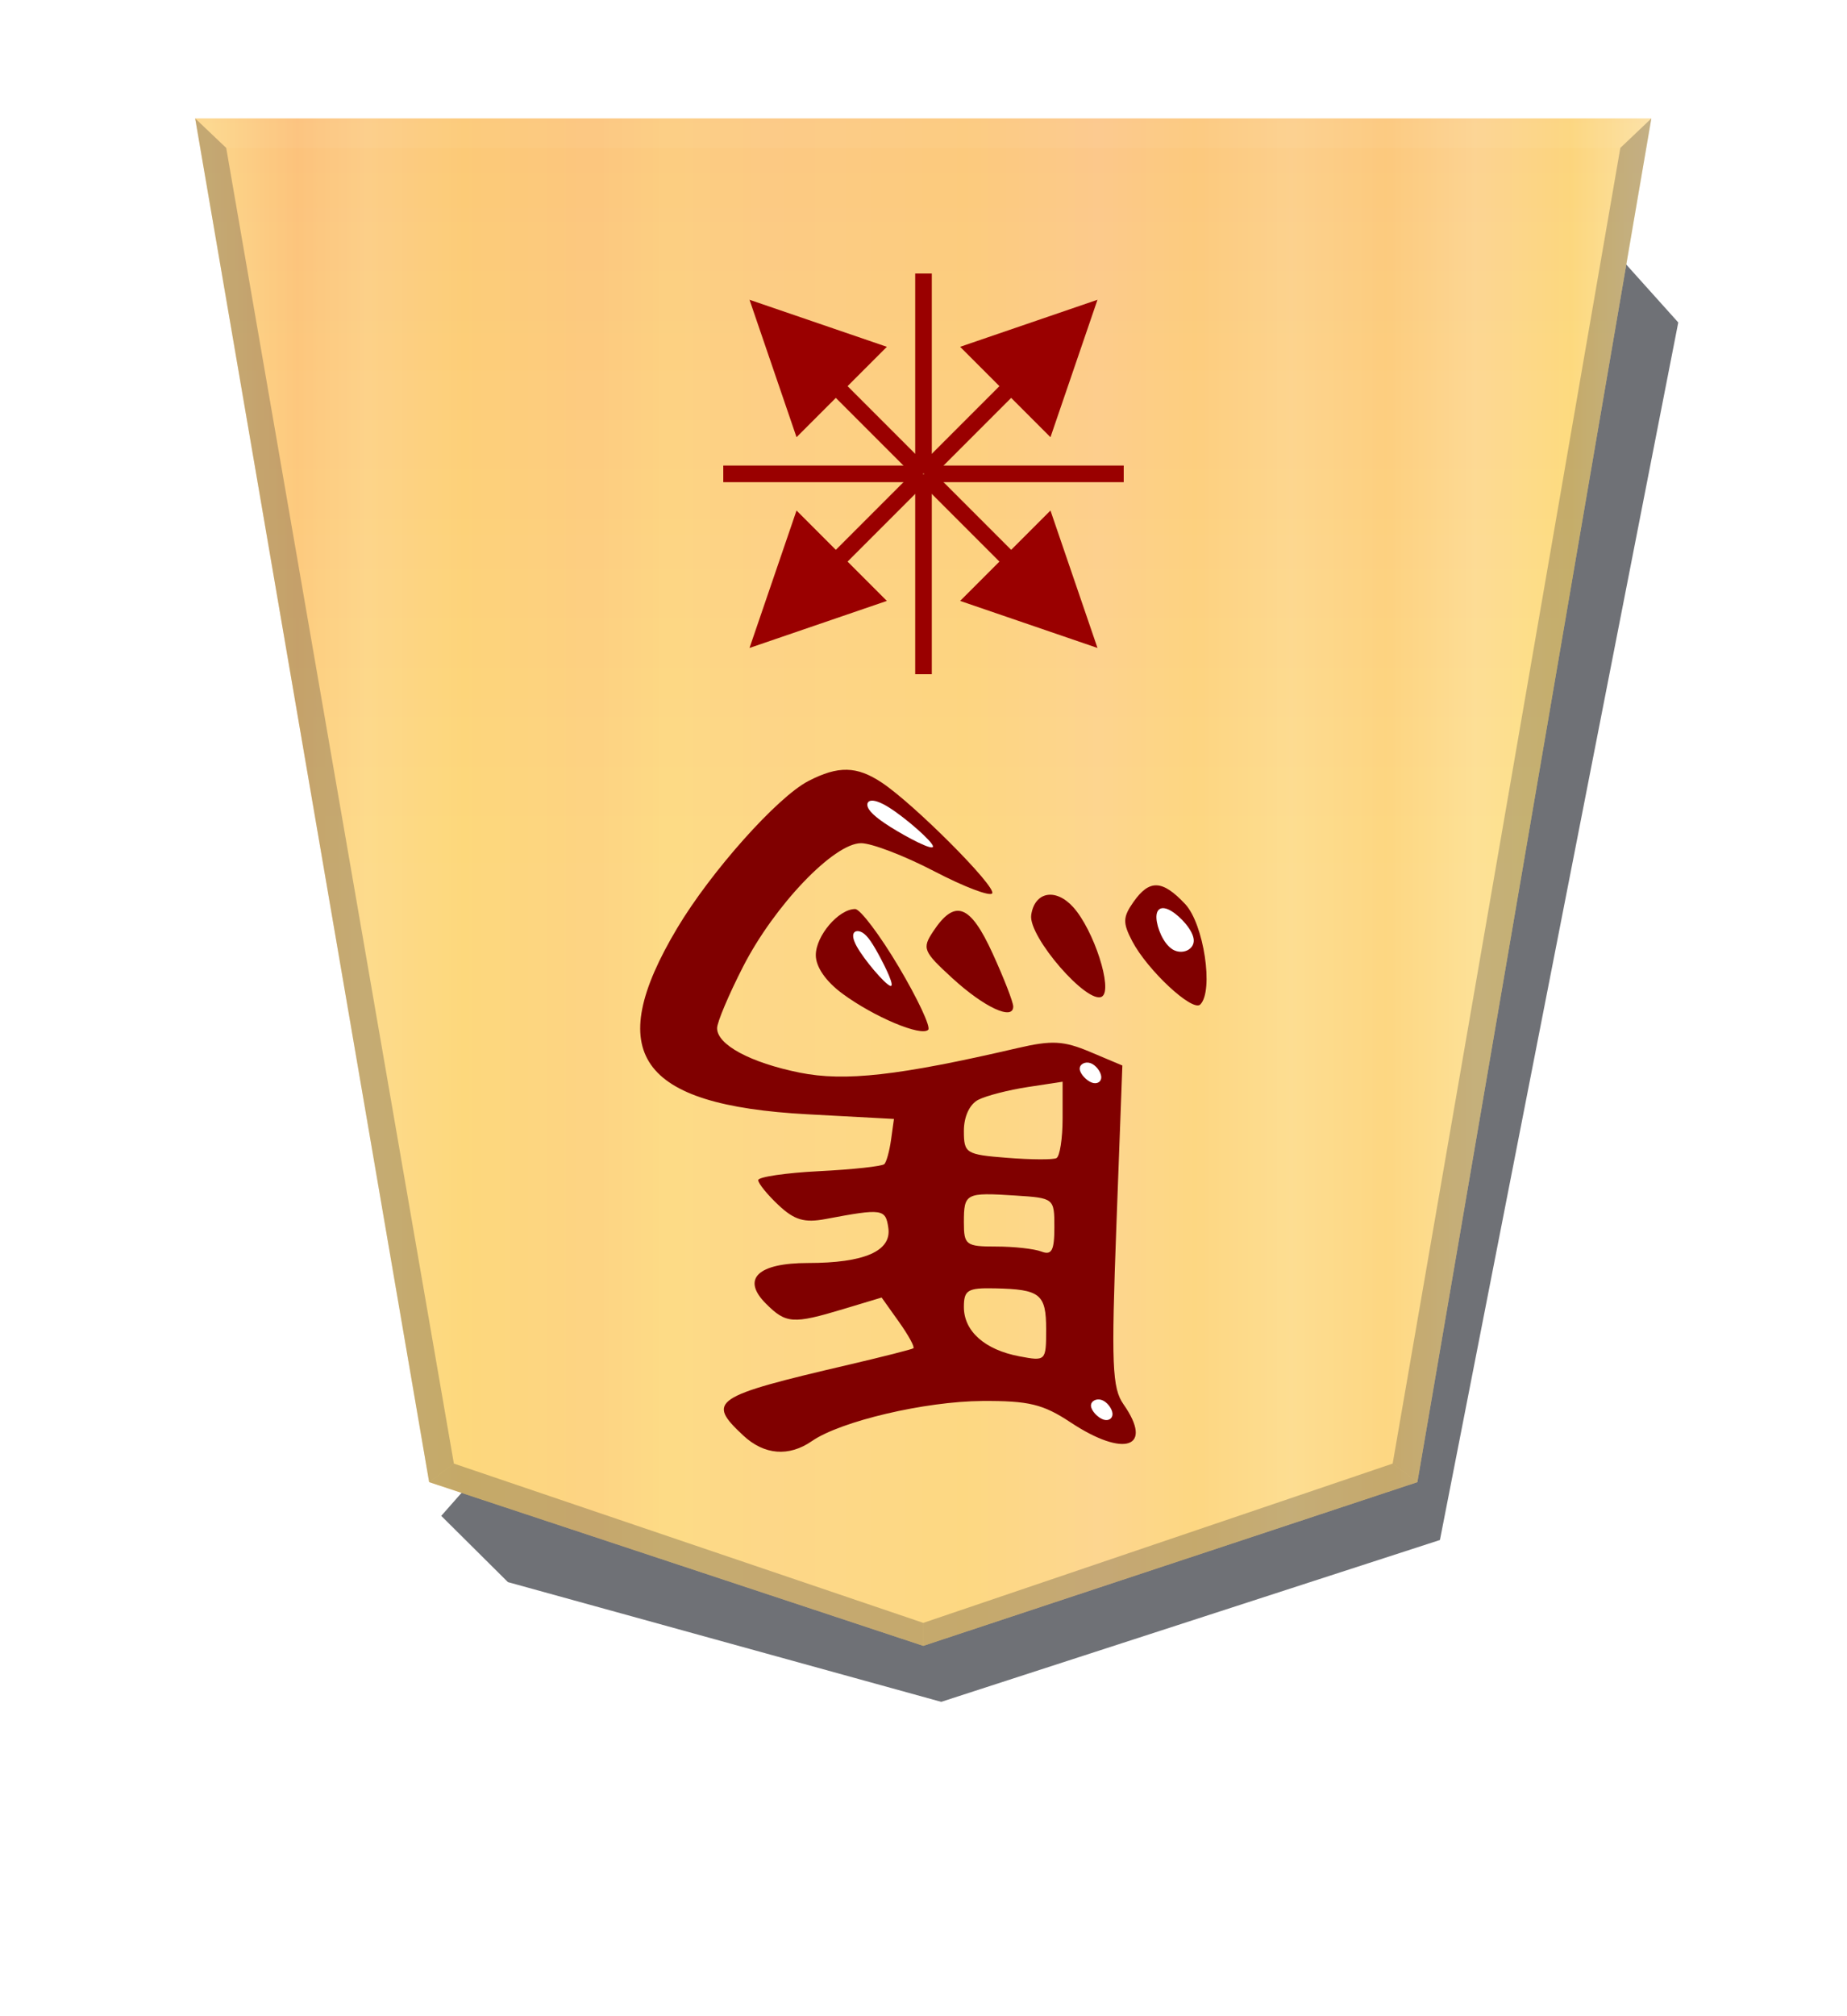 <?xml version="1.0" encoding="UTF-8" standalone="no"?>
<!-- Created with Inkscape (http://www.inkscape.org/) -->

<svg
   width="132mm"
   height="144mm"
   viewBox="0 0 1320 1440"
   version="1.1"
   id="svg23702"
   xmlns:xlink="http://www.w3.org/1999/xlink"
   xmlns="http://www.w3.org/2000/svg"
   xmlns:svg="http://www.w3.org/2000/svg">
  <defs
     id="defs23699">
    <filter
       style="color-interpolation-filters:sRGB"
       id="filter6180-3"
       x="-0.049"
       y="-0.041"
       width="1.098"
       height="1.082">
      <feGaussianBlur
         stdDeviation="9.017"
         id="feGaussianBlur6178-0" />
    </filter>
    <filter
       style="color-interpolation-filters:sRGB"
       id="filter6142"
       x="-0.005"
       y="-0.003"
       width="1.01"
       height="1.007">
      <feGaussianBlur
         stdDeviation="0.599"
         id="feGaussianBlur6144" />
    </filter>
    <linearGradient
       xlink:href="#linearGradient1467"
       id="linearGradient7153"
       gradientUnits="userSpaceOnUse"
       gradientTransform="translate(-844.321,-151.72)"
       x1="-630.769"
       y1="75.508"
       x2="-117.259"
       y2="75.508" />
    <linearGradient
       id="linearGradient1467">
      <stop
         style="stop-color:#ffeab1;stop-opacity:1;"
         offset="0"
         id="stop1441" />
      <stop
         style="stop-color:#ffd774;stop-opacity:1;"
         offset="0.056"
         id="stop1443" />
      <stop
         style="stop-color:#ffd394;stop-opacity:1;"
         offset="0.122"
         id="stop1445" />
      <stop
         style="stop-color:#ffc474;stop-opacity:1;"
         offset="0.184"
         id="stop1447" />
      <stop
         style="stop-color:#ffce8c;stop-opacity:1;"
         offset="0.25"
         id="stop1449" />
      <stop
         style="stop-color:#ffc474;stop-opacity:1;"
         offset="0.317"
         id="stop1451" />
      <stop
         style="stop-color:#ffc389;stop-opacity:1;"
         offset="0.385"
         id="stop1453" />
      <stop
         style="stop-color:#ffc674;stop-opacity:1;"
         offset="0.476"
         id="stop1455" />
      <stop
         style="stop-color:#ffc67a;stop-opacity:1;"
         offset="0.548"
         id="stop1457" />
      <stop
         style="stop-color:#ffc57d;stop-opacity:1;"
         offset="0.613"
         id="stop1459" />
      <stop
         style="stop-color:#ffcb7a;stop-opacity:1;"
         offset="0.682"
         id="stop1461" />
      <stop
         style="stop-color:#ffbf76;stop-opacity:1;"
         offset="0.734"
         id="stop1463" />
      <stop
         style="stop-color:#ffc66b;stop-opacity:1;"
         offset="0.825"
         id="stop1469" />
      <stop
         style="stop-color:#ffca84;stop-opacity:1;"
         offset="0.892"
         id="stop1471" />
      <stop
         style="stop-color:#ffba72;stop-opacity:1;"
         offset="0.94"
         id="stop1473" />
      <stop
         style="stop-color:#ffd889;stop-opacity:1;"
         offset="1"
         id="stop1465" />
    </linearGradient>
    <linearGradient
       xlink:href="#linearGradient6126"
       id="linearGradient7155"
       gradientUnits="userSpaceOnUse"
       gradientTransform="translate(-2.31e-4,-2.49e-4)"
       x1="-1215.57"
       y1="167.933"
       x2="-1215.571"
       y2="-275.994" />
    <linearGradient
       id="linearGradient6126">
      <stop
         style="stop-color:#f6cf8d;stop-opacity:1;"
         offset="0"
         id="stop6122" />
      <stop
         style="stop-color:#fafa9a;stop-opacity:1;"
         offset="0.605"
         id="stop6124" />
    </linearGradient>
    <filter
       style="color-interpolation-filters:sRGB"
       id="filter6136"
       x="-0.002"
       y="-0.1"
       width="1.004"
       height="1.201">
      <feGaussianBlur
         stdDeviation="0.439"
         id="feGaussianBlur6134" />
    </filter>
    <filter
       style="color-interpolation-filters:sRGB"
       id="filter18126-8-46-1-8-28"
       x="-0.044"
       y="-0.031"
       width="1.089"
       height="1.063">
      <feGaussianBlur
         stdDeviation="0.392"
         id="feGaussianBlur18128-8-90-3-3-33" />
    </filter>
    <filter
       style="color-interpolation-filters:sRGB"
       id="filter18126-8-46-1-8-19"
       x="-0.046"
       y="-0.039"
       width="1.092"
       height="1.079">
      <feGaussianBlur
         stdDeviation="0.392"
         id="feGaussianBlur18128-8-90-3-3-743" />
    </filter>
    <filter
       style="color-interpolation-filters:sRGB"
       id="filter18126-8-46-1-8-99"
       x="-0.026"
       y="-0.037"
       width="1.052"
       height="1.073">
      <feGaussianBlur
         stdDeviation="0.392"
         id="feGaussianBlur18128-8-90-3-3-21" />
    </filter>
    <filter
       style="color-interpolation-filters:sRGB"
       id="filter18126-8-46-1-8-46"
       x="-0.079"
       y="-0.083"
       width="1.159"
       height="1.166">
      <feGaussianBlur
         stdDeviation="0.392"
         id="feGaussianBlur18128-8-90-3-3-18" />
    </filter>
    <filter
       style="color-interpolation-filters:sRGB"
       id="filter18126-8-46-1-8-72"
       x="-0.079"
       y="-0.083"
       width="1.159"
       height="1.166">
      <feGaussianBlur
         stdDeviation="0.392"
         id="feGaussianBlur18128-8-90-3-3-13" />
    </filter>
  </defs>
  <g
     id="layer1">
    <path
       style="opacity:0.809;fill:#26282f;fill-opacity:1;stroke:none;stroke-width:1.257;filter:url(#filter6180-3)"
       d="m -2831.689,97.515 c 0,0 33.131,36.875 33.131,36.875 0,0 407.799,-461.981 407.799,-461.981 0,0 -23.768,-23.602 -23.768,-23.602 0,0 -154.442,-42.651 -154.442,-42.651 0,0 -177.768,57.652 -177.768,57.652 0,0 -84.952,433.706 -84.952,433.706 z"
       id="path5994"
       transform="matrix(-2.005,0,0,-2.005,-4478.128,425.825)" />
    <g
       id="g6211"
       transform="matrix(-2.005,0,0,-2.005,-1777.382,416.252)"
       style="mix-blend-mode:normal;filter:url(#filter6142)">
      <path
         id="path6197"
         style="fill:url(#linearGradient7153);fill-opacity:1;stroke:none;stroke-width:1.257"
         d="m -1215.57,-378.671 -176.123,58.315 -83.396,485.771 h 519.038 l -83.396,-485.771 z" />
      <path
         id="path6199"
         style="opacity:0.354;mix-blend-mode:overlay;fill:url(#linearGradient7155);fill-opacity:1;stroke:none;stroke-width:1.257"
         d="m -1215.57,-378.671 -176.123,58.315 -83.396,485.771 h 519.038 l -83.396,-485.771 z" />
      <path
         style="opacity:0.264;mix-blend-mode:multiply;fill:#26282f;fill-opacity:1;stroke:none;stroke-width:1.257"
         d="m -1391.693,-320.355 c 0,0 8.809,6.607 8.809,6.607 0,0 167.314,-56.742 167.314,-56.742 0,0 0,-8.18 0,-8.18 0,0 -176.123,58.315 -176.123,58.315 z"
         id="path6201" />
      <path
         style="opacity:0.264;mix-blend-mode:multiply;fill:#26282f;fill-opacity:1;stroke:none;stroke-width:1.257"
         d="m -1391.693,-320.355 c 0,0 8.809,6.607 8.809,6.607 0,0 -81.148,468.659 -81.148,468.659 0,0 -11.057,10.505 -11.057,10.505 0,0 83.396,-485.771 83.396,-485.771 z"
         id="path6203" />
      <path
         id="path6205"
         style="opacity:0.199;mix-blend-mode:normal;fill:#ffffff;fill-opacity:1;stroke:none;stroke-width:1.257;filter:url(#filter6136)"
         d="m -1464.033,154.911 -11.057,10.505 h 519.038 l -11.057,-10.505 z" />
      <path
         style="opacity:0.264;mix-blend-mode:multiply;fill:#26282f;fill-opacity:1;stroke:none;stroke-width:1.257"
         d="m -1039.447,-320.355 c 0,0 -8.809,6.607 -8.809,6.607 0,0 81.149,468.659 81.149,468.659 0,0 11.057,10.505 11.057,10.505 0,0 -83.396,-485.771 -83.396,-485.771 z"
         id="path6207" />
      <path
         style="opacity:0.264;mix-blend-mode:normal;fill:#26282f;fill-opacity:1;stroke:none;stroke-width:1.257"
         d="m -1039.447,-320.355 c 0,0 -8.809,6.607 -8.809,6.607 0,0 -167.314,-56.742 -167.314,-56.742 0,0 0,-8.18 0,-8.18 0,0 176.123,58.315 176.123,58.315 z"
         id="path6209" />
    </g>
    <g
       id="g64291"
       transform="matrix(0.649,0,0,0.649,215.605,479.692)">
      <path
         d="m 638.86,122.162 c 35.749,23.778 126.128,114.378 121.526,121.824 -2.305,3.73 -30.944,-7.162 -63.642,-24.205 -32.697,-17.043 -69.023,-30.987 -80.724,-30.987 -29.99,0 -95.478,68.494 -130.026,135.994 -15.708,30.692 -28.561,61.098 -28.561,67.568 0,18.25 36.647,37.972 90.952,48.948 49.701,10.045 109.294,3.338 239.695,-26.977 38.142,-8.867 50.848,-8.188 80.465,4.302 l 35.171,14.832 -6.571,176.141 c -5.728,153.55 -4.72,178.783 7.858,196.741 33.558,47.911 0.889,59.022 -58.324,19.836 -30.316,-20.062 -45.972,-23.847 -97.299,-23.526 -63.001,0.394 -156.012,22.273 -187.522,44.111 -25.324,17.55 -52.521,15.359 -75.54,-6.087 -40.968,-38.167 -33.825,-42.964 116.056,-77.946 37.367,-8.722 69.405,-16.858 71.194,-18.081 1.789,-1.223 -5.339,-14.29 -15.841,-29.039 l -19.094,-26.815 -42.216,12.705 c -55.444,16.686 -63.071,16.147 -85.237,-6.019 -27.188,-27.188 -9.009,-44.688 46.419,-44.688 61.967,0 92.043,-13.099 88.428,-38.515 -3.012,-21.176 -6.509,-21.678 -68.922,-9.911 -23.539,4.438 -34.48,1.22 -52.088,-15.322 -12.259,-11.517 -22.289,-23.86 -22.289,-27.43 0,-3.569 30.299,-8.02 67.332,-9.89 37.032,-1.87 69.245,-5.373 71.585,-7.784 2.339,-2.411 5.671,-14.575 7.403,-27.031 l 3.151,-22.647 -95.117,-5.134 C 371.026,477.086 331.146,420.149 413.541,282.198 450.767,219.871 523.773,138.076 557.952,120.402 c 32.938,-17.033 53.321,-16.589 80.908,1.76 z m 106.192,349.016 c -9.523,4.887 -15.853,18.511 -15.853,34.119 0,24.828 2.116,26.151 47.559,29.751 26.157,2.072 50.616,2.225 54.353,0.34 3.737,-1.886 6.794,-21.58 6.794,-43.765 v -40.337 l -38.5,5.878 c -21.175,3.233 -45.634,9.539 -54.353,14.014 z m -15.853,134.856 c 0,24.95 2.253,26.642 35.494,26.642 19.522,0 41.942,2.475 49.823,5.499 11.409,4.378 14.329,-1.059 14.329,-26.68 0,-31.961 -0.292,-32.197 -43.029,-34.946 -54.706,-3.518 -56.618,-2.523 -56.618,29.486 z m 0,93.179 c 0,26.655 23.037,47.107 61.147,54.287 29.122,5.486 29.442,5.165 29.442,-29.708 0,-38.915 -6.447,-44.051 -56.618,-45.107 -29.8,-0.628 -33.97,1.892 -33.97,20.528 z M 972.862,255.749 c 20.558,21.884 31.661,95.563 16.66,110.564 -8.495,8.496 -58.281,-37.815 -74.961,-69.728 -10.539,-20.166 -10.348,-26.367 1.323,-43.029 17.602,-25.13 31.822,-24.583 56.978,2.194 z m -123.315,3.364 c 22.802,25.196 43.974,90.889 31.731,98.455 -15.627,9.658 -81.328,-65.962 -77.937,-89.703 3.669,-25.693 26.893,-30.092 46.205,-8.752 z m -88.809,50.761 c 12.548,27.431 22.814,53.831 22.814,58.666 0,15.791 -32.036,0.88 -67.076,-31.22 -32.169,-29.471 -33.492,-32.707 -21.043,-51.488 23.868,-36.008 40.667,-29.823 65.305,24.041 z M 657.534,324.975 c 20.818,35.041 35.398,66.163 32.401,69.16 -7.721,7.721 -59.58,-14.079 -94.354,-39.663 -18.365,-13.512 -29.441,-29.478 -29.441,-42.442 0,-21.323 25.135,-50.767 43.338,-50.767 5.613,0 27.239,28.67 48.056,63.711 z"
         style="fill:#800000;stroke-width:9.059"
         id="path6405" />
      <path
         style="fill:#ffffff;fill-opacity:1;stroke:none;stroke-width:0.627;filter:url(#filter18126-8-46-1-8-28)"
         d="m -2537.012,-14.767 c 2.957,1.032 14.289,14.254 18.372,21.687 4.083,7.433 0.922,9.082 -2.034,8.052 -2.955,-1.031 -5.704,-4.742 -9.792,-12.183 -4.088,-7.441 -9.503,-18.588 -6.546,-17.556 z"
         id="path6407"
         transform="matrix(-2.005,0,0,-2.005,-4438.7,316.14)" />
      <path
         style="fill:#ffffff;fill-opacity:1;stroke:none;stroke-width:0.627;filter:url(#filter18126-8-46-1-8-19)"
         d="m -2692.255,5.137 c 5.128,3.025 8.757,11.983 8.991,17.286 0.234,5.302 -2.928,6.952 -8.051,3.928 -5.123,-3.024 -12.21,-10.723 -12.444,-16.029 -0.234,-5.306 6.377,-8.21 11.505,-5.185 z"
         id="path6409"
         transform="matrix(-2.005,0,0,-2.005,-4438.7,316.14)" />
      <path
         style="fill:#ffffff;fill-opacity:1;stroke:none;stroke-width:0.627;filter:url(#filter18126-8-46-1-8-99)"
         d="m -2537.289,72.347 c 9.021,5.665 12.594,9.376 12.8,12.057 0.206,2.68 -2.955,4.33 -11.967,-1.329 -9.011,-5.659 -23.879,-18.632 -24.086,-21.314 -0.206,-2.682 14.232,4.922 23.252,10.587 z"
         id="path6411"
         transform="matrix(-2.005,0,0,-2.005,-4438.7,316.14)" />
      <path
         style="fill:#ffffff;fill-opacity:1;stroke:none;stroke-width:0.627;filter:url(#filter18126-8-46-1-8-46)"
         d="m -2647.868,-67.922 c 2.955,1.031 6.529,4.742 6.735,7.422 0.206,2.68 -2.955,4.33 -5.91,3.299 -2.955,-1.031 -5.704,-4.742 -5.91,-7.422 -0.206,-2.68 2.131,-4.33 5.086,-3.299 z"
         id="path6413"
         transform="matrix(-2.005,0,0,-2.005,-4438.7,316.14)" />
      <path
         style="fill:#ffffff;fill-opacity:1;stroke:none;stroke-width:0.627;filter:url(#filter18126-8-46-1-8-72)"
         d="m -2654.049,-252.82 c 2.955,1.031 6.529,4.742 6.735,7.422 0.206,2.68 -2.955,4.33 -5.91,3.299 -2.955,-1.031 -5.704,-4.742 -5.91,-7.422 -0.206,-2.68 2.131,-4.33 5.086,-3.299 z"
         id="path6415"
         transform="matrix(-2.005,0,0,-2.005,-4438.7,316.14)" />
    </g>
    <g
       id="g18352"
       transform="translate(19.289,-13.953)">
      <rect
         style="mix-blend-mode:normal;fill:#9a0000;fill-opacity:1;stroke:none;stroke-width:0.775"
         id="rect98398-4"
         width="11.87"
         height="142.708"
         x="634.776"
         y="352.778" />
      <rect
         style="mix-blend-mode:normal;fill:#9a0000;fill-opacity:1;stroke:none;stroke-width:0.775"
         id="rect2972-3"
         width="11.87"
         height="142.708"
         x="-646.646"
         y="-352.003"
         transform="scale(-1)" />
      <rect
         style="mix-blend-mode:normal;fill:#9a0000;fill-opacity:1;stroke:none;stroke-width:0.775"
         id="rect2976-6"
         width="11.87"
         height="142.708"
         x="346.456"
         y="-640.323"
         transform="rotate(90)" />
      <rect
         style="mix-blend-mode:normal;fill:#9a0000;fill-opacity:1;stroke:none;stroke-width:0.775"
         id="rect2980-2"
         width="11.87"
         height="142.708"
         x="-358.326"
         y="641.098"
         transform="rotate(-90)" />
      <path
         id="path14706"
         style="mix-blend-mode:normal;stroke:none;stroke-width:4.175;fill:#9a0000;fill-opacity:1"
         d="m 516.37,476.731 98.16,-33.6 -64.561,-64.56 z" />
      <rect
         style="mix-blend-mode:normal;fill:#9a0000;fill-opacity:1;stroke:none;stroke-width:0.775"
         id="rect14708"
         width="11.87"
         height="142.708"
         x="696.294"
         y="-203.486"
         transform="rotate(45)" />
      <path
         id="path14710"
         style="mix-blend-mode:normal;stroke:none;stroke-width:4.175;fill:#9a0000;fill-opacity:1"
         d="m 765.051,228.05 -98.16,33.6 64.561,64.56 z" />
      <rect
         style="mix-blend-mode:normal;fill:#9a0000;fill-opacity:1;stroke:none;stroke-width:0.775"
         id="rect14712"
         width="11.87"
         height="142.708"
         x="-708.164"
         y="204.26"
         transform="rotate(-135)" />
      <path
         id="path14714"
         style="mix-blend-mode:normal;stroke:none;stroke-width:4.175;fill:#9a0000;fill-opacity:1"
         d="m 516.37,228.05 33.6,98.16 64.56,-64.561 z" />
      <rect
         style="mix-blend-mode:normal;fill:#9a0000;fill-opacity:1;stroke:none;stroke-width:0.775"
         id="rect14716"
         width="11.87"
         height="142.708"
         x="-209.808"
         y="-701.842"
         transform="rotate(135)" />
      <path
         id="path14718"
         style="mix-blend-mode:normal;stroke:none;stroke-width:4.175;fill:#9a0000;fill-opacity:1"
         d="m 765.051,476.732 -33.6,-98.16 -64.56,64.561 z" />
      <rect
         style="mix-blend-mode:normal;fill:#9a0000;fill-opacity:1;stroke:none;stroke-width:0.775"
         id="rect14720"
         width="11.87"
         height="142.708"
         x="197.938"
         y="702.616"
         transform="rotate(-45)" />
    </g>
  </g>
</svg>
